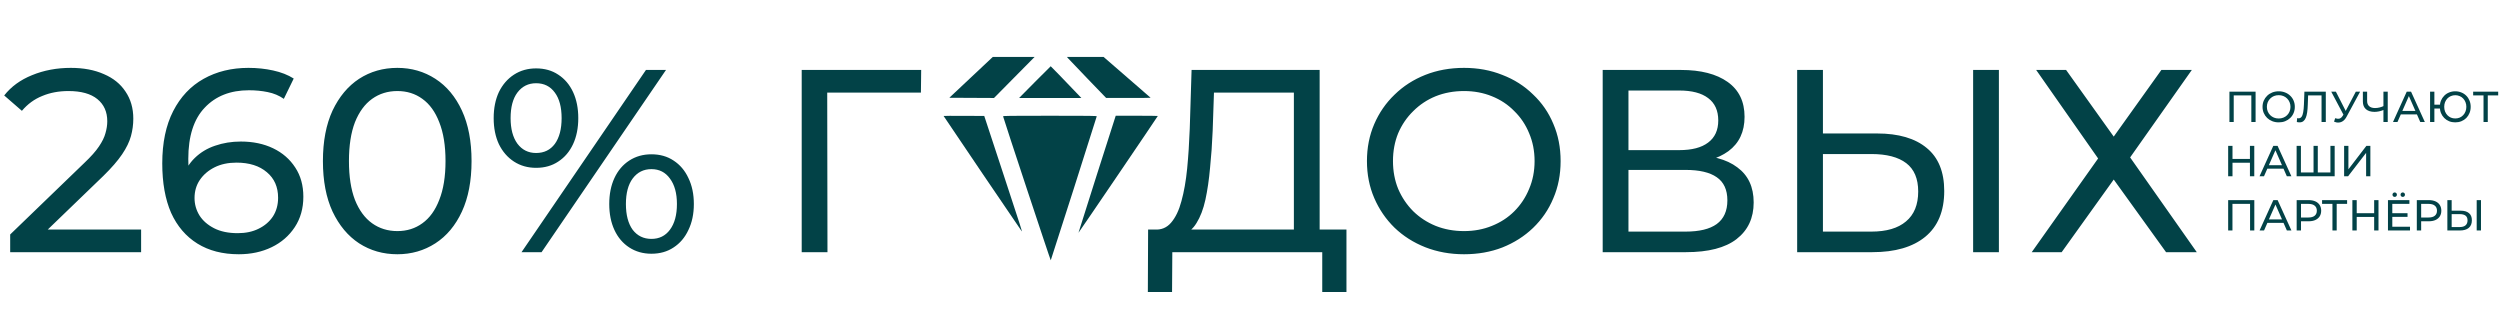 <svg width="922" height="117" viewBox="0 0 922 117" fill="none" xmlns="http://www.w3.org/2000/svg">
<path d="M822.213 45V33.8H831.861V45H830.293V34.776L830.677 35.192H823.397L823.797 34.776V45H822.213ZM840.393 45.128C839.54 45.128 838.745 44.984 838.009 44.696C837.284 44.408 836.655 44.008 836.121 43.496C835.588 42.973 835.172 42.365 834.873 41.672C834.575 40.979 834.425 40.221 834.425 39.4C834.425 38.579 834.575 37.821 834.873 37.128C835.172 36.435 835.588 35.832 836.121 35.32C836.655 34.797 837.284 34.392 838.009 34.104C838.735 33.816 839.529 33.672 840.393 33.672C841.247 33.672 842.031 33.816 842.745 34.104C843.471 34.381 844.1 34.781 844.633 35.304C845.177 35.816 845.593 36.419 845.881 37.112C846.18 37.805 846.329 38.568 846.329 39.4C846.329 40.232 846.18 40.995 845.881 41.688C845.593 42.381 845.177 42.989 844.633 43.512C844.1 44.024 843.471 44.424 842.745 44.712C842.031 44.989 841.247 45.128 840.393 45.128ZM840.393 43.704C841.012 43.704 841.583 43.597 842.105 43.384C842.639 43.171 843.097 42.872 843.481 42.488C843.876 42.093 844.18 41.635 844.393 41.112C844.617 40.589 844.729 40.019 844.729 39.4C844.729 38.781 844.617 38.211 844.393 37.688C844.18 37.165 843.876 36.712 843.481 36.328C843.097 35.933 842.639 35.629 842.105 35.416C841.583 35.203 841.012 35.096 840.393 35.096C839.764 35.096 839.183 35.203 838.649 35.416C838.127 35.629 837.668 35.933 837.273 36.328C836.879 36.712 836.569 37.165 836.345 37.688C836.132 38.211 836.025 38.781 836.025 39.4C836.025 40.019 836.132 40.589 836.345 41.112C836.569 41.635 836.879 42.093 837.273 42.488C837.668 42.872 838.127 43.171 838.649 43.384C839.183 43.597 839.764 43.704 840.393 43.704ZM848.075 45.128C847.915 45.128 847.755 45.117 847.595 45.096C847.435 45.075 847.259 45.043 847.067 45L847.179 43.576C847.35 43.619 847.521 43.64 847.691 43.64C848.161 43.64 848.534 43.453 848.811 43.08C849.089 42.707 849.291 42.141 849.419 41.384C849.558 40.627 849.649 39.672 849.691 38.52L849.867 33.8H857.755V45H856.187V34.776L856.571 35.192H850.891L851.243 34.76L851.115 38.472C851.083 39.581 851.009 40.552 850.891 41.384C850.774 42.216 850.598 42.909 850.363 43.464C850.129 44.019 849.825 44.435 849.451 44.712C849.089 44.989 848.63 45.128 848.075 45.128ZM861.212 43.592C861.767 43.795 862.279 43.848 862.748 43.752C863.217 43.645 863.639 43.288 864.012 42.68L864.556 41.816L864.716 41.64L868.828 33.8H870.412L865.436 43.016C865.063 43.72 864.625 44.253 864.124 44.616C863.633 44.968 863.1 45.16 862.524 45.192C861.959 45.235 861.383 45.128 860.796 44.872L861.212 43.592ZM864.668 43.064L859.756 33.8H861.468L865.548 41.784L864.668 43.064ZM879.283 40.456C878.653 40.723 878.04 40.925 877.443 41.064C876.856 41.192 876.285 41.256 875.731 41.256C874.365 41.256 873.304 40.925 872.547 40.264C871.8 39.603 871.427 38.659 871.427 37.432V33.8H872.995V37.256C872.995 38.088 873.251 38.728 873.763 39.176C874.275 39.624 874.989 39.848 875.907 39.848C876.451 39.848 877.005 39.779 877.571 39.64C878.147 39.501 878.707 39.299 879.251 39.032L879.283 40.456ZM879.01 45V33.8H880.595V45H879.01ZM882.536 45L887.608 33.8H889.192L894.28 45H892.6L888.072 34.696H888.712L884.184 45H882.536ZM884.696 42.2L885.128 40.92H891.432L891.896 42.2H884.696ZM896.213 45V33.8H897.797V38.6H900.693V40.04H897.797V45H896.213ZM905.493 45.128C904.682 45.128 903.93 44.989 903.237 44.712C902.543 44.424 901.941 44.024 901.429 43.512C900.917 42.989 900.517 42.381 900.229 41.688C899.951 40.995 899.813 40.232 899.813 39.4C899.813 38.568 899.951 37.805 900.229 37.112C900.517 36.419 900.917 35.816 901.429 35.304C901.941 34.781 902.543 34.381 903.237 34.104C903.93 33.816 904.682 33.672 905.493 33.672C906.303 33.672 907.055 33.816 907.749 34.104C908.453 34.381 909.061 34.781 909.573 35.304C910.085 35.816 910.479 36.419 910.757 37.112C911.045 37.805 911.189 38.568 911.189 39.4C911.189 40.232 911.045 40.995 910.757 41.688C910.479 42.381 910.085 42.989 909.573 43.512C909.061 44.024 908.453 44.424 907.749 44.712C907.055 44.989 906.303 45.128 905.493 45.128ZM905.493 43.688C906.079 43.688 906.618 43.587 907.109 43.384C907.61 43.171 908.042 42.872 908.405 42.488C908.778 42.104 909.066 41.651 909.269 41.128C909.482 40.605 909.589 40.029 909.589 39.4C909.589 38.771 909.482 38.195 909.269 37.672C909.066 37.149 908.778 36.696 908.405 36.312C908.042 35.928 907.61 35.635 907.109 35.432C906.618 35.219 906.085 35.112 905.509 35.112C904.933 35.112 904.394 35.219 903.893 35.432C903.402 35.635 902.97 35.928 902.597 36.312C902.234 36.696 901.946 37.149 901.733 37.672C901.53 38.195 901.429 38.771 901.429 39.4C901.429 40.029 901.53 40.605 901.733 41.128C901.946 41.651 902.234 42.104 902.597 42.488C902.97 42.872 903.402 43.171 903.893 43.384C904.394 43.587 904.927 43.688 905.493 43.688ZM915.923 45V34.776L916.323 35.192H912.099V33.8H921.331V35.192H917.107L917.491 34.776V45H915.923Z" fill="#024247"/>
<path d="M829.776 53.8H831.376V65H829.776V53.8ZM823.344 65H821.744V53.8H823.344V65ZM829.92 60.008H823.184V58.616H829.92V60.008ZM833.317 65L838.389 53.8H839.973L845.061 65H843.381L838.853 54.696H839.493L834.965 65H833.317ZM835.477 62.2L835.909 60.92H842.213L842.677 62.2H835.477ZM853.602 63.608L853.234 64.024V53.8H854.802V64.024L854.402 63.608H859.858L859.458 64.024V53.8H861.026V65H846.994V53.8H848.578V64.024L848.178 63.608H853.602ZM864.51 65V53.8H866.094V62.44L872.718 53.8H874.19V65H872.622V56.376L865.982 65H864.51Z" fill="#024247"/>
<path d="M821.744 85V73.8H831.392V85H829.824V74.776L830.208 75.192H822.928L823.328 74.776V85H821.744ZM833.333 85L838.405 73.8H839.989L845.077 85H843.397L838.869 74.696H839.509L834.981 85H833.333ZM835.493 82.2L835.925 80.92H842.229L842.693 82.2H835.493ZM847.01 85V73.8H851.378C852.359 73.8 853.196 73.955 853.89 74.264C854.583 74.573 855.116 75.021 855.49 75.608C855.863 76.195 856.05 76.893 856.05 77.704C856.05 78.515 855.863 79.213 855.49 79.8C855.116 80.376 854.583 80.824 853.89 81.144C853.196 81.453 852.359 81.608 851.378 81.608H847.89L848.61 80.856V85H847.01ZM848.61 81.016L847.89 80.216H851.33C852.354 80.216 853.127 79.997 853.65 79.56C854.183 79.123 854.45 78.504 854.45 77.704C854.45 76.904 854.183 76.285 853.65 75.848C853.127 75.411 852.354 75.192 851.33 75.192H847.89L848.61 74.392V81.016ZM860.204 85V74.776L860.604 75.192H856.38V73.8H865.612V75.192H861.388L861.772 74.776V85H860.204ZM875.589 73.8H877.189V85H875.589V73.8ZM869.157 85H867.557V73.8H869.157V85ZM875.733 80.008H868.997V78.616H875.733V80.008ZM882.138 78.632H887.898V79.992H882.138V78.632ZM882.282 83.608H888.81V85H880.682V73.8H888.586V75.192H882.282V83.608ZM886.138 72.616C885.914 72.616 885.722 72.541 885.562 72.392C885.402 72.232 885.322 72.035 885.322 71.8C885.322 71.555 885.402 71.357 885.562 71.208C885.722 71.048 885.914 70.968 886.138 70.968C886.362 70.968 886.554 71.048 886.714 71.208C886.874 71.357 886.954 71.555 886.954 71.8C886.954 72.035 886.874 72.232 886.714 72.392C886.554 72.541 886.362 72.616 886.138 72.616ZM883.161 72.616C882.938 72.616 882.746 72.541 882.586 72.392C882.426 72.232 882.346 72.035 882.346 71.8C882.346 71.555 882.426 71.357 882.586 71.208C882.746 71.048 882.938 70.968 883.161 70.968C883.386 70.968 883.578 71.048 883.738 71.208C883.898 71.357 883.978 71.555 883.978 71.8C883.978 72.035 883.898 72.232 883.738 72.392C883.578 72.541 883.386 72.616 883.161 72.616ZM891.322 85V73.8H895.69C896.671 73.8 897.509 73.955 898.202 74.264C898.895 74.573 899.429 75.021 899.802 75.608C900.175 76.195 900.362 76.893 900.362 77.704C900.362 78.515 900.175 79.213 899.802 79.8C899.429 80.376 898.895 80.824 898.202 81.144C897.509 81.453 896.671 81.608 895.69 81.608H892.202L892.922 80.856V85H891.322ZM892.922 81.016L892.202 80.216H895.642C896.666 80.216 897.439 79.997 897.962 79.56C898.495 79.123 898.762 78.504 898.762 77.704C898.762 76.904 898.495 76.285 897.962 75.848C897.439 75.411 896.666 75.192 895.642 75.192H892.202L892.922 74.392V81.016ZM907.5 77.704C908.822 77.704 909.841 78.003 910.556 78.6C911.27 79.187 911.628 80.067 911.628 81.24C911.628 82.477 911.238 83.416 910.46 84.056C909.692 84.685 908.609 85 907.212 85H902.588V73.8H904.172V77.704H907.5ZM907.148 83.736C908.076 83.736 908.785 83.528 909.276 83.112C909.777 82.696 910.028 82.083 910.028 81.272C910.028 80.483 909.782 79.901 909.292 79.528C908.801 79.155 908.086 78.968 907.148 78.968H904.172V83.736H907.148ZM913.404 85V73.8H914.988V85H913.404Z" fill="#024247"/>
<path fill-rule="evenodd" clip-rule="evenodd" d="M358.12 28.531L350.111 36.055L358.35 36.096L366.59 36.136L374.074 28.568L381.559 21L373.845 21.003L366.13 21.007L358.12 28.531ZM393.931 21.524C394.17 21.812 397.421 25.216 401.155 29.087L407.944 36.127L416.186 36.13C420.719 36.132 424.393 36.097 424.349 36.053C424.305 36.008 420.388 32.605 415.644 28.49L407.019 21.008L400.257 21.004L393.495 21L393.931 21.524ZM381.637 30.283L375.852 36.133H387.326H398.8L396.98 34.222C392.748 29.779 387.571 24.434 387.499 24.433C387.456 24.433 384.818 27.065 381.637 30.283ZM348 42.769C348 42.874 376.512 84.954 376.795 85.266C377.071 85.572 376.8 84.727 369.46 62.422L362.991 42.764L355.495 42.723C351.373 42.701 348 42.722 348 42.769ZM369.937 42.907C370.205 44.096 387.442 96.142 387.52 96C387.702 95.67 404.473 43.153 404.473 42.914C404.473 42.715 402.238 42.686 387.18 42.686C372.326 42.686 369.895 42.717 369.937 42.907ZM404.582 64.243C400.789 76.099 397.709 85.823 397.738 85.853C397.794 85.91 427 42.912 427 42.771C427 42.724 423.508 42.686 419.239 42.686H411.478L404.582 64.243Z" fill="#024247"/>
<path d="M3.755 93V86.472L31.115 60.072C33.547 57.768 35.339 55.752 36.491 54.024C37.707 52.232 38.507 50.6 38.891 49.128C39.339 47.592 39.563 46.12 39.563 44.712C39.563 41.256 38.347 38.536 35.915 36.552C33.483 34.568 29.931 33.576 25.259 33.576C21.675 33.576 18.443 34.184 15.563 35.4C12.683 36.552 10.187 38.376 8.075 40.872L1.547 35.208C4.107 31.944 7.531 29.448 11.819 27.72C16.171 25.928 20.939 25.032 26.123 25.032C30.795 25.032 34.859 25.8 38.315 27.336C41.771 28.808 44.427 30.952 46.283 33.768C48.203 36.584 49.163 39.912 49.163 43.752C49.163 45.928 48.875 48.072 48.299 50.184C47.723 52.296 46.635 54.536 45.035 56.904C43.435 59.272 41.131 61.928 38.123 64.872L13.739 88.392L11.435 84.648H52.043V93H3.755ZM88.066 93.768C82.114 93.768 77.026 92.456 72.802 89.832C68.578 87.208 65.346 83.432 63.106 78.504C60.93 73.512 59.842 67.432 59.842 60.264C59.842 52.648 61.186 46.216 63.874 40.968C66.562 35.72 70.306 31.752 75.106 29.064C79.906 26.376 85.41 25.032 91.618 25.032C94.818 25.032 97.858 25.352 100.738 25.992C103.682 26.632 106.21 27.624 108.322 28.968L104.674 36.456C102.946 35.24 100.962 34.408 98.722 33.96C96.546 33.512 94.242 33.288 91.81 33.288C84.962 33.288 79.522 35.432 75.49 39.72C71.458 43.944 69.442 50.248 69.442 58.632C69.442 59.976 69.506 61.576 69.634 63.432C69.762 65.288 70.082 67.112 70.594 68.904L67.33 65.64C68.29 62.696 69.794 60.232 71.842 58.248C73.954 56.2 76.45 54.696 79.33 53.736C82.274 52.712 85.442 52.2 88.834 52.2C93.314 52.2 97.282 53.032 100.738 54.696C104.194 56.36 106.914 58.728 108.898 61.8C110.882 64.808 111.874 68.392 111.874 72.552C111.874 76.84 110.818 80.584 108.706 83.784C106.594 86.984 103.746 89.448 100.162 91.176C96.578 92.904 92.546 93.768 88.066 93.768ZM87.682 85.992C90.626 85.992 93.186 85.448 95.362 84.36C97.602 83.272 99.362 81.768 100.642 79.848C101.922 77.864 102.562 75.56 102.562 72.936C102.562 68.968 101.186 65.832 98.434 63.528C95.682 61.16 91.938 59.976 87.202 59.976C84.13 59.976 81.442 60.552 79.138 61.704C76.834 62.856 75.01 64.424 73.666 66.408C72.386 68.328 71.746 70.536 71.746 73.032C71.746 75.336 72.354 77.48 73.57 79.464C74.786 81.384 76.578 82.952 78.946 84.168C81.314 85.384 84.226 85.992 87.682 85.992ZM146.548 93.768C141.3 93.768 136.596 92.424 132.436 89.736C128.34 87.048 125.076 83.144 122.644 78.024C120.276 72.904 119.092 66.696 119.092 59.4C119.092 52.104 120.276 45.896 122.644 40.776C125.076 35.656 128.34 31.752 132.436 29.064C136.596 26.376 141.3 25.032 146.548 25.032C151.732 25.032 156.404 26.376 160.564 29.064C164.724 31.752 167.988 35.656 170.356 40.776C172.724 45.896 173.908 52.104 173.908 59.4C173.908 66.696 172.724 72.904 170.356 78.024C167.988 83.144 164.724 87.048 160.564 89.736C156.404 92.424 151.732 93.768 146.548 93.768ZM146.548 85.224C150.068 85.224 153.14 84.264 155.764 82.344C158.452 80.424 160.532 77.544 162.004 73.704C163.54 69.864 164.308 65.096 164.308 59.4C164.308 53.704 163.54 48.936 162.004 45.096C160.532 41.256 158.452 38.376 155.764 36.456C153.14 34.536 150.068 33.576 146.548 33.576C143.028 33.576 139.924 34.536 137.236 36.456C134.548 38.376 132.436 41.256 130.9 45.096C129.428 48.936 128.692 53.704 128.692 59.4C128.692 65.096 129.428 69.864 130.9 73.704C132.436 77.544 134.548 80.424 137.236 82.344C139.924 84.264 143.028 85.224 146.548 85.224ZM192.34 93L238.228 25.8H245.62L199.732 93H192.34ZM197.716 61.896C194.644 61.896 191.924 61.128 189.556 59.592C187.188 58.056 185.332 55.912 183.988 53.16C182.708 50.408 182.068 47.208 182.068 43.56C182.068 39.912 182.708 36.712 183.988 33.96C185.332 31.208 187.188 29.064 189.556 27.528C191.924 25.992 194.644 25.224 197.716 25.224C200.852 25.224 203.572 25.992 205.876 27.528C208.244 29.064 210.068 31.208 211.348 33.96C212.628 36.712 213.268 39.912 213.268 43.56C213.268 47.208 212.628 50.408 211.348 53.16C210.068 55.912 208.244 58.056 205.876 59.592C203.572 61.128 200.852 61.896 197.716 61.896ZM197.716 56.424C200.66 56.424 202.964 55.304 204.628 53.064C206.292 50.76 207.124 47.592 207.124 43.56C207.124 39.528 206.292 36.392 204.628 34.152C202.964 31.848 200.66 30.696 197.716 30.696C194.836 30.696 192.532 31.848 190.804 34.152C189.14 36.392 188.308 39.528 188.308 43.56C188.308 47.528 189.14 50.664 190.804 52.968C192.532 55.272 194.836 56.424 197.716 56.424ZM240.244 93.576C237.172 93.576 234.452 92.808 232.084 91.272C229.716 89.736 227.892 87.592 226.612 84.84C225.332 82.088 224.692 78.888 224.692 75.24C224.692 71.592 225.332 68.392 226.612 65.64C227.892 62.888 229.716 60.744 232.084 59.208C234.452 57.672 237.172 56.904 240.244 56.904C243.38 56.904 246.1 57.672 248.404 59.208C250.772 60.744 252.596 62.888 253.876 65.64C255.22 68.392 255.892 71.592 255.892 75.24C255.892 78.888 255.22 82.088 253.876 84.84C252.596 87.592 250.772 89.736 248.404 91.272C246.1 92.808 243.38 93.576 240.244 93.576ZM240.244 88.104C243.124 88.104 245.396 86.984 247.06 84.744C248.788 82.44 249.652 79.272 249.652 75.24C249.652 71.272 248.788 68.136 247.06 65.832C245.396 63.528 243.124 62.376 240.244 62.376C237.364 62.376 235.06 63.528 233.332 65.832C231.668 68.072 230.836 71.208 230.836 75.24C230.836 79.272 231.668 82.44 233.332 84.744C235.06 86.984 237.364 88.104 240.244 88.104ZM295.667 93V25.8H339.731L339.635 34.152H302.771L305.075 31.752L305.171 93H295.667ZM477.182 88.488V34.152H447.71L447.23 48.264C447.038 53 446.718 57.544 446.27 61.896C445.886 66.248 445.31 70.184 444.542 73.704C443.774 77.16 442.686 80.008 441.278 82.248C439.934 84.488 438.206 85.864 436.094 86.376L425.726 84.648C428.222 84.84 430.27 84.008 431.87 82.152C433.534 80.232 434.814 77.576 435.71 74.184C436.67 70.728 437.374 66.728 437.822 62.184C438.27 57.576 438.59 52.648 438.782 47.4L439.454 25.8H486.686V88.488H477.182ZM423.326 107.688L423.422 84.648H496.574V107.688H487.646V93H432.35L432.254 107.688H423.326ZM539.938 93.768C534.818 93.768 530.05 92.904 525.634 91.176C521.282 89.448 517.506 87.048 514.306 83.976C511.106 80.84 508.61 77.192 506.818 73.032C505.026 68.872 504.13 64.328 504.13 59.4C504.13 54.472 505.026 49.928 506.818 45.768C508.61 41.608 511.106 37.992 514.306 34.92C517.506 31.784 521.282 29.352 525.634 27.624C529.986 25.896 534.754 25.032 539.938 25.032C545.058 25.032 549.762 25.896 554.05 27.624C558.402 29.288 562.178 31.688 565.378 34.824C568.642 37.896 571.138 41.512 572.866 45.672C574.658 49.832 575.554 54.408 575.554 59.4C575.554 64.392 574.658 68.968 572.866 73.128C571.138 77.288 568.642 80.936 565.378 84.072C562.178 87.144 558.402 89.544 554.05 91.272C549.762 92.936 545.058 93.768 539.938 93.768ZM539.938 85.224C543.65 85.224 547.074 84.584 550.21 83.304C553.41 82.024 556.162 80.232 558.466 77.928C560.834 75.56 562.658 72.808 563.938 69.672C565.282 66.536 565.954 63.112 565.954 59.4C565.954 55.688 565.282 52.264 563.938 49.128C562.658 45.992 560.834 43.272 558.466 40.968C556.162 38.6 553.41 36.776 550.21 35.496C547.074 34.216 543.65 33.576 539.938 33.576C536.162 33.576 532.674 34.216 529.474 35.496C526.338 36.776 523.586 38.6 521.218 40.968C518.85 43.272 516.994 45.992 515.65 49.128C514.37 52.264 513.73 55.688 513.73 59.4C513.73 63.112 514.37 66.536 515.65 69.672C516.994 72.808 518.85 75.56 521.218 77.928C523.586 80.232 526.338 82.024 529.474 83.304C532.674 84.584 536.162 85.224 539.938 85.224ZM591.073 93V25.8H619.969C627.265 25.8 632.993 27.272 637.153 30.216C641.313 33.16 643.393 37.448 643.393 43.08C643.393 48.584 641.409 52.808 637.441 55.752C633.473 58.632 628.257 60.072 621.793 60.072L623.521 57.192C631.009 57.192 636.737 58.696 640.705 61.704C644.737 64.648 646.753 68.968 646.753 74.664C646.753 80.424 644.641 84.936 640.417 88.2C636.257 91.4 630.049 93 621.793 93H591.073ZM600.577 85.416H621.601C626.721 85.416 630.561 84.488 633.121 82.632C635.745 80.712 637.057 77.8 637.057 73.896C637.057 69.992 635.745 67.144 633.121 65.352C630.561 63.56 626.721 62.664 621.601 62.664H600.577V85.416ZM600.577 55.368H619.297C623.969 55.368 627.521 54.44 629.953 52.584C632.449 50.728 633.697 48.008 633.697 44.424C633.697 40.776 632.449 38.024 629.953 36.168C627.521 34.312 623.969 33.384 619.297 33.384H600.577V55.368ZM692.264 49.224C700.2 49.224 706.312 51.016 710.6 54.6C714.888 58.12 717.032 63.4 717.032 70.44C717.032 77.864 714.696 83.496 710.024 87.336C705.416 91.112 698.92 93 690.536 93H662.792V25.8H672.296V49.224H692.264ZM690.152 85.416C695.72 85.416 699.976 84.168 702.92 81.672C705.928 79.176 707.432 75.496 707.432 70.632C707.432 65.896 705.96 62.408 703.016 60.168C700.072 57.928 695.784 56.808 690.152 56.808H672.296V85.416H690.152ZM727.688 93V25.8H737.192V93H727.688ZM750.936 25.8H761.976L779.544 50.376L797.112 25.8H808.344L785.592 58.056L810.168 93H798.84L779.544 66.216L760.344 93H749.304L773.784 58.44L750.936 25.8Z" fill="#024247"/>
</svg>
